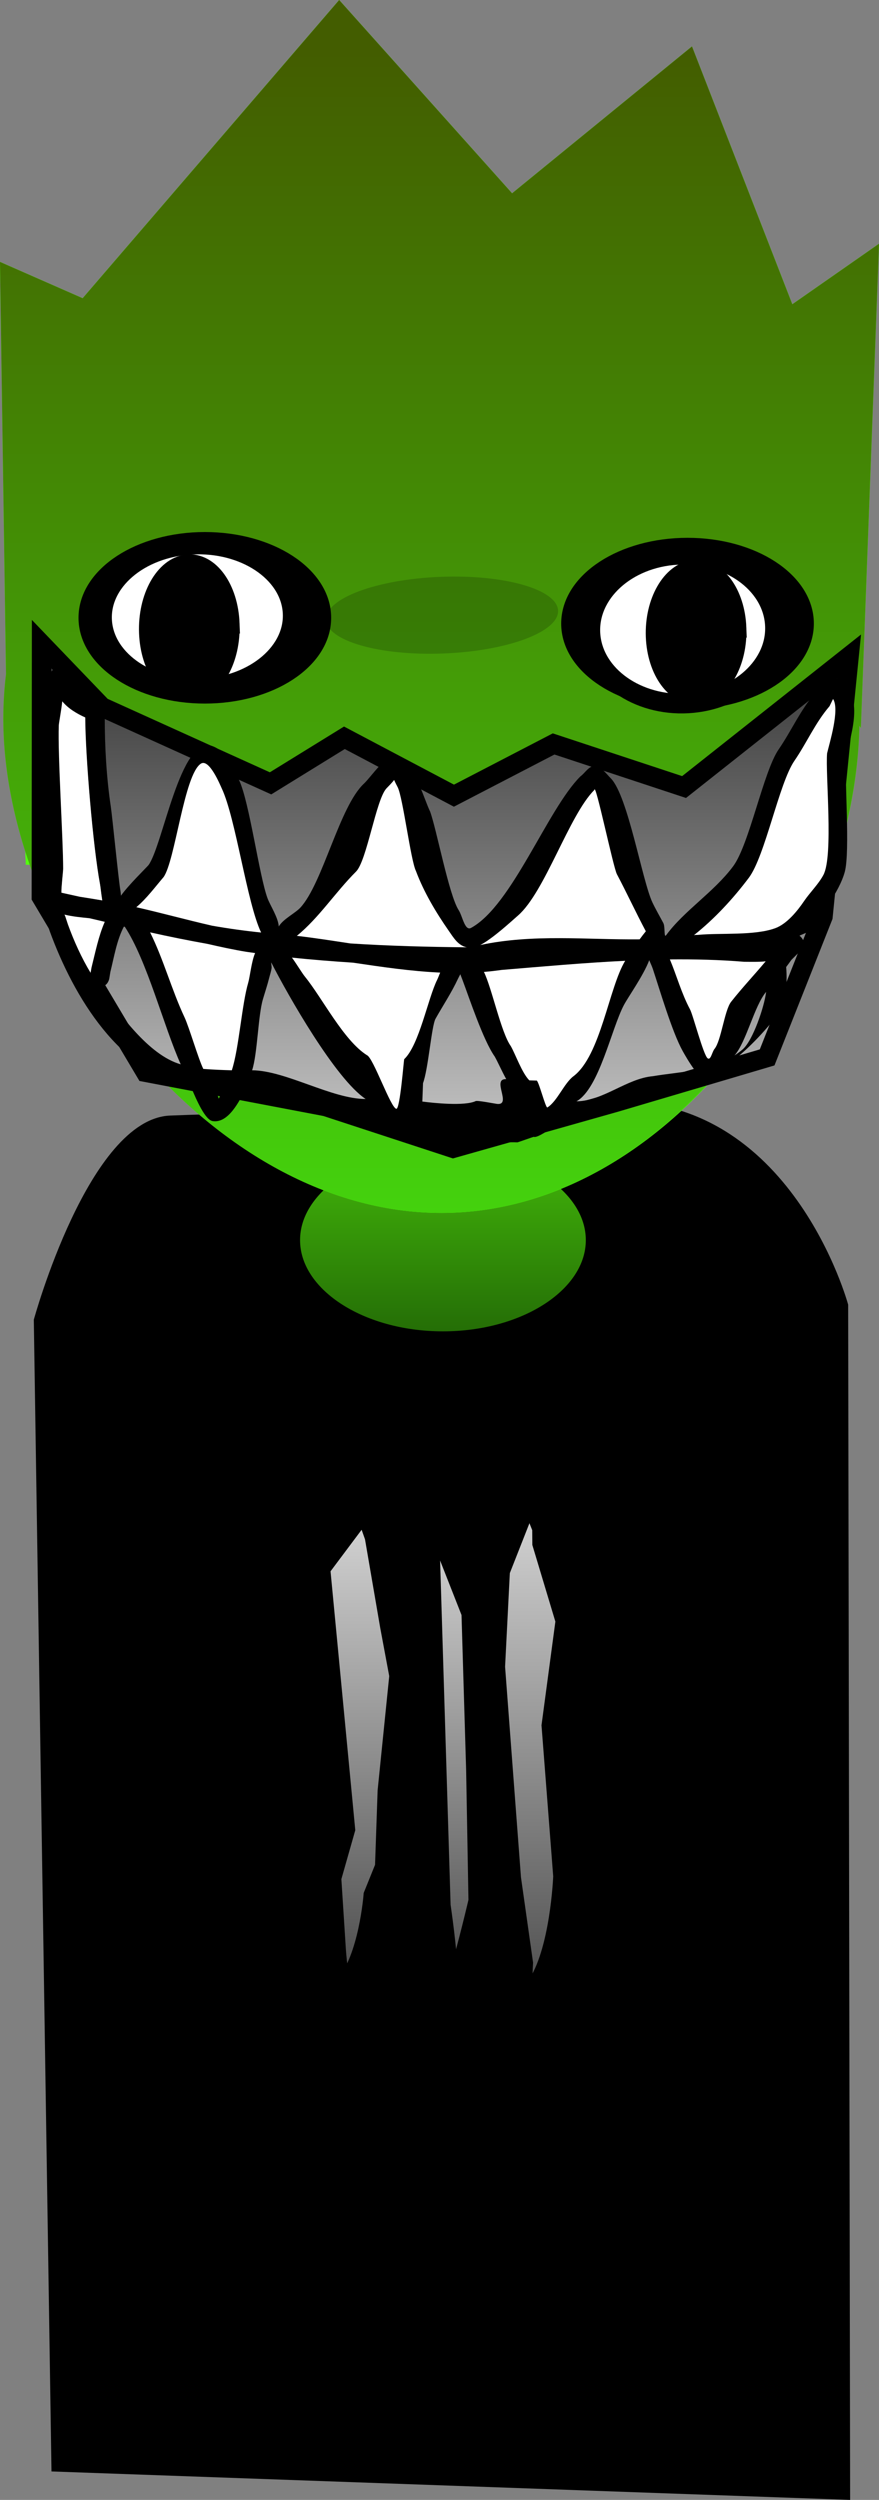 <svg version="1.1" xmlns="http://www.w3.org/2000/svg" xmlns:xlink="http://www.w3.org/1999/xlink" width="112.484" height="319.667" viewBox="0,0,112.484,319.667"><rect x="0" y="0" width="112.484" height="319.667" fill="#808080" stroke="none"/><defs><linearGradient x1="320.416" y1="177.458" x2="320.416" y2="203.288" gradientUnits="userSpaceOnUse" id="color-1"><stop offset="0" stop-color="#44bb0a"/><stop offset="1" stop-color="#236a06"/></linearGradient><linearGradient x1="320.996" y1="38.441" x2="320.996" y2="186.896" gradientUnits="userSpaceOnUse" id="color-2"><stop offset="0" stop-color="#435d00"/><stop offset="1" stop-color="#44d20d"/></linearGradient><linearGradient x1="309.725" y1="224.79" x2="309.725" y2="285.738" gradientUnits="userSpaceOnUse" id="color-3"><stop offset="0" stop-color="#d6d6d6"/><stop offset="1" stop-color="#4b4b4b"/></linearGradient><linearGradient x1="321.796" y1="226.681" x2="321.796" y2="287.015" gradientUnits="userSpaceOnUse" id="color-4"><stop offset="0" stop-color="#d6d6d6"/><stop offset="1" stop-color="#4b4b4b"/></linearGradient><linearGradient x1="331.597" y1="223.631" x2="331.597" y2="288.35" gradientUnits="userSpaceOnUse" id="color-5"><stop offset="0" stop-color="#d6d6d6"/><stop offset="1" stop-color="#4b4b4b"/></linearGradient><linearGradient x1="321.504" y1="123.698" x2="321.504" y2="173.286" gradientUnits="userSpaceOnUse" id="color-6"><stop offset="0" stop-color="#4a4a4a"/><stop offset="1" stop-color="#bbbbbb"/></linearGradient></defs><g transform="translate(-263.734,-31.795)"><g stroke-miterlimit="10"><path d="M270.323,347.823l-2.262,-147.276c0,0 7.036,-25.698 17.454,-26.103c10.346,-0.402 34.867,-0.959 56.287,-1.792c23.232,-0.904 30.469,25.975 30.469,25.975l0.252,152.835z" fill="#000000" stroke="#000000" stroke-width="0" stroke-linecap="butt"/><path d="M339.95,190.373c0,7.133 -8.746,12.915 -19.534,12.915c-10.788,0 -19.534,-5.782 -19.534,-12.915c0,-7.133 8.746,-12.915 19.534,-12.915c10.788,0 19.534,5.782 19.534,12.915z" fill="url(#color-1)" stroke="#000000" stroke-width="2.5" stroke-linecap="butt"/><path d="M373.714,123.717c0,28.003 -23.246,63.179 -53.499,63.179c-30.253,0 -56.056,-35.176 -56.056,-63.179c0,-28.003 24.525,-50.704 54.777,-50.704c30.253,0 54.777,22.701 54.777,50.704z" fill="#53ff10" stroke="#000000" stroke-width="0" stroke-linecap="butt"/><path d="M264.629,126.453l-0.895,-61.167l10.578,4.644l32.826,-38.135l22.126,24.72l23.022,-18.786l12.838,32.975l11.094,-7.74l-2.322,61.918l-15.995,-24.509l-78.687,0.774z" fill="#53ff10" stroke="#000000" stroke-width="0" stroke-linecap="round"/><path d="M267.037,142.363l-1.558,-45.048l107.688,0.478l-1.788,44.57z" fill="#53ff10" stroke="none" stroke-width="0" stroke-linecap="butt"/><path d="M264.629,126.453l-0.895,-61.167l10.578,4.644l32.826,-38.135l22.126,24.72l23.022,-18.786l12.838,32.975l11.094,-7.74l-2.322,61.918l-2.13,-3.264l-0.386,20.745h-104.342l-0.793,-18.712z" fill="#53ff10" stroke="#000000" stroke-width="0" stroke-linecap="round"/><path d="M320.216,186.896c-30.253,0 -56.056,-35.176 -56.056,-63.179c0,-1.936 0.117,-3.847 0.345,-5.726l-0.771,-52.704l10.578,4.644l32.826,-38.135l22.126,24.72l23.022,-18.786l12.838,32.975l11.094,-7.74l-2.322,61.918l-0.189,-0.29c-0.499,27.66 -23.553,62.304 -53.491,62.304z" fill="url(#color-2)" stroke="#000000" stroke-width="0" stroke-linecap="butt"/><path d="M351.715,101.816c8.238,0 14.916,4.35 14.916,9.717c0,5.367 -6.678,9.717 -14.916,9.717c-8.238,0 -14.916,-4.35 -14.916,-9.717c0,-5.367 6.678,-9.717 14.916,-9.717z" fill="#000000" stroke="#000000" stroke-width="2.5" stroke-linecap="butt"/><path d="M335.149,109.877c0.106,2.707 -6.456,5.161 -14.656,5.481c-8.2,0.32 -14.933,-1.615 -15.039,-4.321c-0.106,-2.707 6.456,-5.161 14.656,-5.481c8.2,-0.32 14.933,1.615 15.039,4.321z" fill-opacity="0.184" fill="#000000" stroke="none" stroke-width="0" stroke-linecap="butt"/><path d="M304.864,110.795c0,5.367 -6.678,9.717 -14.916,9.717c-8.238,0 -14.916,-4.35 -14.916,-9.717c0,-5.367 6.678,-9.717 14.916,-9.717c8.238,0 14.916,4.35 14.916,9.717z" fill="#000000" stroke="#000000" stroke-width="2.5" stroke-linecap="butt"/><path d="M362.88,111.582c0.381,5.245 -4.587,9.796 -11.098,10.166c-6.51,0.37 -12.097,-3.582 -12.478,-8.827c-0.381,-5.245 4.587,-9.796 11.098,-10.166c6.51,-0.37 12.097,3.582 12.478,8.827z" fill="#ffffff" stroke="#000000" stroke-width="2.5" stroke-linecap="butt"/><path d="M301.16,109.986c0.394,5.073 -4.737,9.475 -11.459,9.833c-6.722,0.358 -12.491,-3.464 -12.884,-8.537c-0.394,-5.073 4.737,-9.475 11.459,-9.833c6.722,-0.358 12.491,3.464 12.884,8.537z" fill="#ffffff" stroke="#000000" stroke-width="2.5" stroke-linecap="butt"/><path d="M305.346,231.551l5.065,-6.761l1.248,3.531l1.961,11.407l1.185,6.341l-1.499,14.743l-0.335,9.704l-1.465,3.625c0,0 -0.615,8.112 -3.642,11.501c-0.795,0.891 -1.128,-4.695 -1.128,-4.695l-0.578,-9l1.774,-6.236l-3.287,-34.369z" fill="url(#color-3)" stroke="#000000" stroke-width="2.5" stroke-linecap="round"/><path d="M319.673,226.957l4.364,11.098l0.598,20.057l0.299,16.759c0,0 -1.432,6.112 -2.416,9.236c-0.085,0.268 -1.139,2.996 -1.468,2.906c-0.11,-0.03 0,-2.369 0,-2.594c0,-2.878 -0.902,-8.954 -0.902,-8.954l-1.488,-48.783z" fill="url(#color-4)" stroke="#000000" stroke-width="2.5" stroke-linecap="round"/><path d="M331.9,224.221l1.191,3l0.015,1.945l2.973,9.884l-1.793,13.396l1.494,19.26c0,0 -0.37,9.849 -3.494,14.169c-0.197,0.272 -0.705,2.453 -0.708,2.455c-0.209,0.098 -0.47,-0.178 -0.579,-0.369c-0.587,-1.033 -0.305,-5.152 -0.305,-5.152l-1.535,-10.821l-2.043,-27.049l0.623,-12.257l3.56,-9.05z" fill="url(#color-5)" stroke="#000000" stroke-width="2.5" stroke-linecap="round"/><path d="M293.142,111.555c0.168,4.515 -2.017,8.434 -4.88,8.753c-2.862,0.318 -5.319,-3.084 -5.486,-7.599c-0.168,-4.515 2.017,-8.434 4.88,-8.753c2.862,-0.318 5.319,3.084 5.487,7.599z" fill="#000000" stroke="#000000" stroke-width="2.5" stroke-linecap="butt"/><path d="M357.994,112.077c0.168,4.408 -2.017,8.234 -4.88,8.545c-2.862,0.311 -5.319,-3.011 -5.486,-7.419c-0.168,-4.408 2.017,-8.234 4.88,-8.545c2.862,-0.311 5.319,3.011 5.487,7.419z" fill="#000000" stroke="#000000" stroke-width="2.5" stroke-linecap="butt"/><path d="M269.032,146.484l0.029,-32.317l7.717,8.032l21.577,9.765l9.45,-5.827l14.017,7.402l12.757,-6.615l16.695,5.512l21.105,-16.695l-3.337,33.262l-7.14,18.005l-19.389,5.731l-20.794,5.881l-16.296,-5.335l-23.057,-4.387z" fill="url(#color-6)" stroke="#000000" stroke-width="2.5" stroke-linecap="round"/><path d="M368.623,149.001l-9.45,3.937l-61.424,0.63l-28.507,-7.56" fill="none" stroke="#000000" stroke-width="2.5" stroke-linecap="round"/><path d="M362.82,162.106c-4.297,5.274 -8.979,8.747 -15.222,9.784c-4.89,0.448 -5.878,2.643 -10.884,2.554c-0.606,0.211 -3.991,3.002 -4.686,2.719c-0.019,-0.008 -2.051,0.716 -2.07,0.707c-4.396,-0.142 -2.553,1.151 -6.825,0.58c-7.501,-0.681 -20.512,-7.236 -28,-7.317c-0.764,1.417 -2.158,4.332 -4.18,4.02c-0.966,-0.149 -2.073,-2.689 -2.786,-4.39c-9.093,-1.725 -14.98,-11.444 -18.062,-19.88l-0.357,-1.07c0,0 -0.387,-1.162 0.756,-1.569c-0.403,-0.215 -0.736,-0.478 -0.967,-0.803c-0.551,-0.778 -0.199,-3.613 -0.199,-4.6c0,-4.778 -0.847,-16.276 -0.201,-21.007c0.188,-1.377 0.273,-4.954 2.702,-4.759c0.817,0.066 0.978,1.317 1.415,2.01c0.821,1.299 1.694,2.024 3.202,2.55c0,0 1.175,0.427 0.748,1.602c-0.021,0.059 -0.044,0.113 -0.069,0.164c0.003,0.036 0.003,0.057 0.003,0.057c-0.005,3.745 0.219,7.758 0.774,11.47c0.203,1.36 0.988,9.358 1.226,10.712c0.03,0.172 0.06,0.428 0.073,0.691c0.941,-1.336 3.198,-3.53 3.538,-3.926c1.852,-2.591 4.06,-16.487 8.062,-15.237c1.855,0.58 2.806,2.894 3.53,4.416c1.304,2.74 2.568,12.246 3.634,15.091c0.347,0.924 1.36,2.444 1.433,3.592c0.554,-0.957 2.106,-1.694 2.774,-2.422c2.871,-3.128 4.996,-12.946 8.135,-15.854c0.854,-0.792 2.832,-3.761 4.102,-3.636c2.05,0.202 3.594,5.691 4.35,7.203c0.808,2.155 2.409,10.684 3.655,12.61c0.504,0.778 0.784,2.723 1.597,2.277c5.249,-2.876 9.745,-15.13 13.981,-19.366c0.61,-0.437 1.08,-1.357 1.829,-1.311c0.858,0.052 1.454,0.94 2.06,1.549c2.206,2.219 4.013,13.102 5.341,15.894c0.425,0.893 0.926,1.748 1.39,2.622c0.248,0.467 0.049,1.97 0.362,1.544c2.31,-3.146 6.103,-5.503 8.559,-8.793c2.077,-2.769 3.877,-12.114 5.831,-14.957c1.64,-2.386 2.742,-4.964 4.644,-7.187l0.103,-0.438c0,0 0.049,-0.123 0.155,-0.272c-0.076,-0.233 -0.079,-0.522 0.072,-0.873c0.492,-1.149 1.641,-0.657 1.641,-0.657l0.833,0.357c3.563,1.949 1.969,6.591 1.179,9.985c-0.216,2.647 0.534,12.145 -0.16,14.732c-0.665,2.48 -3.203,6.116 -5.795,8.174c0.051,0.04 0.102,0.085 0.152,0.136l-0,0c0.884,0.884 0,1.768 0,1.768l-0.158,0.158c-0.344,0.342 -0.688,0.684 -1.033,1.027c-0.219,0.306 -0.442,0.611 -0.67,0.914c0.189,2.323 -0.031,4.832 -1.518,6.658zM272.119,149.022l0.335,1.007c0.786,2.172 1.727,4.238 2.864,6.116l0.115,-0.674c0.48,-1.922 0.879,-3.948 1.676,-5.765c-0.644,-0.15 -1.287,-0.298 -1.93,-0.446c-1.021,-0.1 -2.161,-0.222 -3.17,-0.472c0.077,0.133 0.111,0.234 0.111,0.234zM317.78,172.652c1.368,0.182 5.408,0.611 6.825,-0.058c0.239,-0.113 2.521,0.342 2.755,0.364c1.908,0.178 -0.773,-3.265 1.155,-3.17c-0.589,-1.076 -1.087,-2.215 -1.474,-2.894c-1.47,-2.073 -3.255,-7.493 -4.155,-9.88c-0.062,-0.163 -0.16,-0.401 -0.246,-0.643c-0.105,0.208 -0.221,0.412 -0.292,0.565c-0.839,1.805 -1.899,3.382 -2.876,5.12c-0.526,0.935 -0.935,6.563 -1.631,8.312c-0.137,0.345 -0.149,-1.774 -0.325,-1.572c0.135,0.011 0.27,0.023 0.406,0.036zM347.279,169.41c1.833,-0.307 3.634,-0.455 5.365,-0.773c-0.65,-0.843 -1.345,-2.078 -1.55,-2.447c-1.359,-2.441 -2.934,-7.845 -3.816,-10.49c-0.129,-0.388 -0.317,-0.762 -0.462,-1.126c-0.727,1.939 -2.66,4.646 -3.233,5.72c-1.613,3.024 -3.167,10.701 -6.079,12.332c3.429,-0.048 6.418,-2.913 9.775,-3.216zM358.752,165.999c1.327,-1.112 2.811,-5.529 3.023,-7.374c-1.517,1.779 -2.53,6.406 -4.051,8.137c0.348,-0.228 0.691,-0.481 1.028,-0.763zM358.926,154.82c-3.145,-0.26 -6.288,-0.345 -9.429,-0.314c0.866,2.057 1.477,4.265 2.589,6.348c0.39,0.732 1.681,5.821 2.224,6.224c0.394,0.293 0.552,-0.815 0.865,-1.194c0.864,-1.05 1.223,-4.921 2.07,-5.998c1.394,-1.773 2.986,-3.405 4.434,-5.139c-0.706,0.105 -2.327,0.073 -2.752,0.073zM327.962,155.852c-0.754,0.106 -1.506,0.188 -2.257,0.248c1.017,2.062 2.198,7.718 3.441,9.445c0.607,1.059 1.404,3.399 2.351,4.356c0.3,0.008 0.6,0.015 0.9,0.021c0.233,-0.218 0.468,-0.519 0.699,-0.665c1.277,-0.809 2.651,-1.24 3.858,-2.15c3.493,-2.634 4.652,-8.994 6.744,-12.424c-5.249,0.255 -10.495,0.735 -15.735,1.17zM298.472,154.917c-0.104,-0.204 0.053,0.461 0.017,0.687c-0.066,0.428 -0.21,0.84 -0.315,1.26c-0.23,0.918 -0.533,1.816 -0.8,2.724c-0.615,2.09 -0.697,7.017 -1.379,9.067c4.304,0.027 10.216,3.682 14.532,3.67c-3.864,-2.56 -9.979,-13.324 -12.055,-17.408zM277.857,156.077l-0.137,0.847c0,0 -0.177,1.061 -1.187,1.051c2.413,3.306 6.152,8.722 10.33,9.921c-2.175,-4.841 -4.296,-13.236 -7.151,-17.586c-0.042,-0.01 -0.084,-0.019 -0.126,-0.029c-0.912,1.742 -1.254,3.895 -1.729,5.796zM295.205,153.537c-1.659,-0.276 -3.299,-0.62 -4.929,-0.995c-2.438,-0.434 -4.872,-0.946 -7.299,-1.488c1.719,3.45 2.753,7.289 4.401,10.791c0.579,1.23 1.759,5.357 2.379,6.587c1.206,0.087 2.413,0.144 3.621,0.179c0.911,-2.746 1.247,-8.352 2.068,-11.139c0.222,-0.754 0.433,-2.748 0.894,-3.778c-0.379,-0.051 -0.758,-0.103 -1.136,-0.156zM291.724,172.288c0.164,-0.327 0.404,-0.792 0.628,-1.22c-0.418,-0.015 -0.836,-0.033 -1.254,-0.055c0.189,0.346 0.549,0.89 0.626,1.275zM271.715,121.524c-0.001,-0.001 -0.001,-0.002 -0.002,-0.003c-0.136,1.273 -0.424,2.747 -0.436,3.075c-0.141,3.848 0.56,14.386 0.56,18.244c0,0.327 -0.254,2.403 -0.228,3.062c0.774,0.166 1.55,0.338 2.327,0.513c0.959,0.151 1.916,0.307 2.873,0.474c-0.141,-0.845 -0.212,-1.653 -0.29,-2.067c-0.897,-4.792 -1.867,-16.347 -1.881,-21.234c-1.09,-0.492 -2.184,-1.156 -2.921,-2.063zM292.082,132.655c-0.201,-0.427 -1.573,-3.847 -2.645,-3.162c-2.145,1.371 -3.234,12.368 -4.721,14.451c-1.095,1.28 -2.18,2.727 -3.493,3.834c3.215,0.731 6.399,1.599 9.623,2.336c2.088,0.368 4.178,0.675 6.266,0.891c-1.812,-3.776 -3.241,-14.554 -5.03,-18.35zM353.164,151.293c2.838,-0.259 7.116,0.111 9.767,-0.856c1.5,-0.547 2.813,-2.194 3.668,-3.454c0.753,-1.108 1.838,-2.156 2.463,-3.335c1.298,-2.451 0.243,-12.817 0.469,-15.493c0.3,-1.31 1.66,-5.588 0.779,-6.941l-0.394,0.851c-1.844,2.148 -2.9,4.675 -4.49,6.988c-1.972,2.867 -3.788,12.236 -5.883,15.029c-2.003,2.66 -4.378,5.227 -7.005,7.31c0.209,-0.031 0.418,-0.064 0.626,-0.099zM302.815,156.719c2.206,2.715 4.895,8.073 7.877,9.954c0.815,0.308 2.313,1.693 3.035,1.767c0.476,0.049 1.641,-1.187 1.7,-1.244c1.926,-1.826 3.011,-7.703 4.196,-10.086c0.105,-0.211 0.236,-0.543 0.391,-0.93c-3.712,-0.164 -7.403,-0.693 -11.092,-1.239c-2.605,-0.172 -5.205,-0.395 -7.788,-0.671c0.667,0.915 1.274,1.946 1.682,2.449zM346.336,150.858c-1.27,-2.384 -2.431,-4.855 -3.703,-7.259c-0.475,-0.898 -2.744,-11.882 -2.863,-10.755c-3.25,3.25 -6.244,12.98 -9.697,15.995c-0.934,0.815 -3.26,2.965 -4.844,3.774c6.751,-1.445 13.53,-0.662 20.316,-0.728c0.253,-0.346 0.516,-0.688 0.792,-1.027zM321.122,150.799c-1.647,-2.365 -3.188,-4.895 -4.202,-7.598c-0.668,-1.337 -1.639,-9.346 -2.305,-10.681c-0.114,-0.227 -0.316,-0.605 -0.457,-0.944c-0.283,0.381 -0.732,0.819 -0.977,1.082c-1.333,1.425 -2.464,9.238 -3.838,10.613c-2.691,2.691 -4.725,5.84 -7.574,8.173c2.276,0.26 4.551,0.606 6.827,0.95c4.955,0.321 9.927,0.462 14.839,0.51c-1.11,-0.224 -1.682,-1.199 -2.313,-2.104z" fill="#000000" stroke="none" stroke-width="0.5" stroke-linecap="butt"/><path d="M271.979,148.746c1.009,0.249 2.187,0.363 3.208,0.464c0.642,0.147 1.31,0.309 1.954,0.458c-0.797,1.818 -1.215,3.928 -1.696,5.85l-0.119,0.674c-1.136,-1.878 -2.121,-4.031 -2.906,-6.203l-0.331,-1.01c0,0 -0.033,-0.101 -0.11,-0.234z" fill="#ffffff" stroke="none" stroke-width="0.5" stroke-linecap="butt"/><path d="M296.382,153.665c-0.461,1.03 -0.663,3.045 -0.886,3.799c-0.821,2.787 -1.187,8.446 -2.098,11.193c-1.208,-0.035 -2.439,-0.088 -3.644,-0.175c-0.62,-1.23 -1.825,-5.365 -2.404,-6.595c-1.648,-3.502 -2.688,-7.42 -4.407,-10.87c2.427,0.542 4.901,1.041 7.338,1.475c1.63,0.376 3.303,0.736 4.962,1.012c0.378,0.053 0.76,0.11 1.139,0.16z" fill="#ffffff" stroke="none" stroke-width="0.5" stroke-linecap="butt"/><path d="M301.091,154.244c2.583,0.276 5.211,0.477 7.816,0.649c3.689,0.546 7.442,1.104 11.154,1.268c-0.155,0.387 -0.285,0.723 -0.389,0.934c-1.185,2.382 -2.283,8.31 -4.209,10.136c-0.06,0.057 -0.531,6.397 -1.007,6.348c-0.722,-0.074 -2.954,-6.549 -3.769,-6.857c-2.981,-1.881 -5.711,-7.308 -7.917,-10.023c-0.408,-0.502 -1.012,-1.54 -1.678,-2.455z" fill="#ffffff" stroke="none" stroke-width="0.5" stroke-linecap="butt"/><path d="M343.738,154.654c-2.092,3.43 -3.128,12.128 -6.621,14.762c-1.207,0.91 -2.056,3.183 -3.333,3.992c-0.23,0.146 -1.176,-3.659 -1.409,-3.44c-0.3,-0.006 -0.605,-0.016 -0.905,-0.024c-0.947,-0.957 -1.766,-3.326 -2.373,-4.385c-1.243,-1.726 -2.42,-7.42 -3.437,-9.482c0.751,-0.06 1.507,-0.148 2.261,-0.255c5.24,-0.435 10.567,-0.913 15.816,-1.168z" fill="#ffffff" stroke="none" stroke-width="0.5" stroke-linecap="butt"/><path d="M361.717,154.716c-1.448,1.734 -3.032,3.411 -4.426,5.184c-0.847,1.077 -1.267,4.981 -2.131,6.031c-0.312,0.38 -0.475,1.486 -0.869,1.193c-0.542,-0.403 -1.862,-5.519 -2.252,-6.251c-1.111,-2.082 -1.716,-4.341 -2.582,-6.398c3.142,-0.031 6.353,0.045 9.498,0.305c0.425,0 2.056,0.042 2.762,-0.063z" fill="#ffffff" stroke="none" stroke-width="0.5" stroke-linecap="butt"/><path d="M352.569,151.352c2.627,-2.084 4.993,-4.655 6.997,-7.316c2.095,-2.793 3.853,-12.082 5.824,-14.95c1.59,-2.312 2.651,-4.835 4.496,-6.983l0.455,-0.93c0.881,1.353 -0.466,5.645 -0.766,6.955c-0.227,2.676 0.829,13.092 -0.469,15.543c-0.625,1.179 -1.727,2.245 -2.479,3.353c-0.855,1.26 -2.19,2.914 -3.69,3.462c-2.651,0.967 -6.963,0.588 -9.802,0.847c-0.209,0.035 -0.357,-0.012 -0.566,0.019z" fill="#ffffff" stroke="none" stroke-width="0.5" stroke-linecap="butt"/><path d="M345.587,151.911c-6.786,0.066 -13.65,-0.716 -20.401,0.729c1.583,-0.809 3.908,-2.963 4.841,-3.778c3.453,-3.014 6.521,-12.809 9.77,-16.058c0.119,-1.127 2.407,9.882 2.882,10.78c1.272,2.403 2.432,4.912 3.701,7.296c-0.276,0.338 -0.541,0.686 -0.794,1.031z" fill="#ffffff" stroke="none" stroke-width="0.5" stroke-linecap="butt"/><path d="M323.476,152.93c-4.912,-0.048 -9.951,-0.174 -14.906,-0.495c-2.276,-0.344 -4.569,-0.709 -6.846,-0.969c2.849,-2.332 4.887,-5.535 7.577,-8.225c1.375,-1.375 2.555,-9.209 3.887,-10.633c0.245,-0.262 0.7,-0.699 0.982,-1.081c0.141,0.34 0.348,0.718 0.462,0.946c0.666,1.335 1.663,9.367 2.331,10.704c1.014,2.703 2.553,5.283 4.2,7.648c0.63,0.905 1.201,1.881 2.311,2.106z" fill="#ffffff" stroke="none" stroke-width="0.5" stroke-linecap="butt"/><path d="M297.149,151.04c-2.088,-0.216 -4.202,-0.509 -6.29,-0.877c-3.224,-0.737 -6.464,-1.629 -9.679,-2.36c1.314,-1.107 2.393,-2.574 3.487,-3.853c1.487,-2.083 2.63,-13.134 4.776,-14.506c1.072,-0.685 2.47,2.745 2.671,3.172c1.788,3.796 3.223,14.647 5.035,18.424z" fill="#ffffff" stroke="none" stroke-width="0.5" stroke-linecap="butt"/><path d="M274.643,123.537c0.015,4.887 0.994,16.539 1.891,21.331c0.078,0.414 0.147,1.223 0.288,2.068c-0.956,-0.167 -1.928,-0.321 -2.888,-0.472c-0.777,-0.175 -1.567,-0.349 -2.341,-0.515c-0.026,-0.658 0.223,-2.737 0.223,-3.064c0,-3.857 -0.699,-14.487 -0.558,-18.336c0.012,-0.328 0.308,-1.805 0.444,-3.077c0.001,0.001 0.002,0.002 0.002,0.003c0.738,0.907 1.848,1.571 2.938,2.062z" fill="#ffffff" stroke="none" stroke-width="0.5" stroke-linecap="butt"/></g></g></svg>
